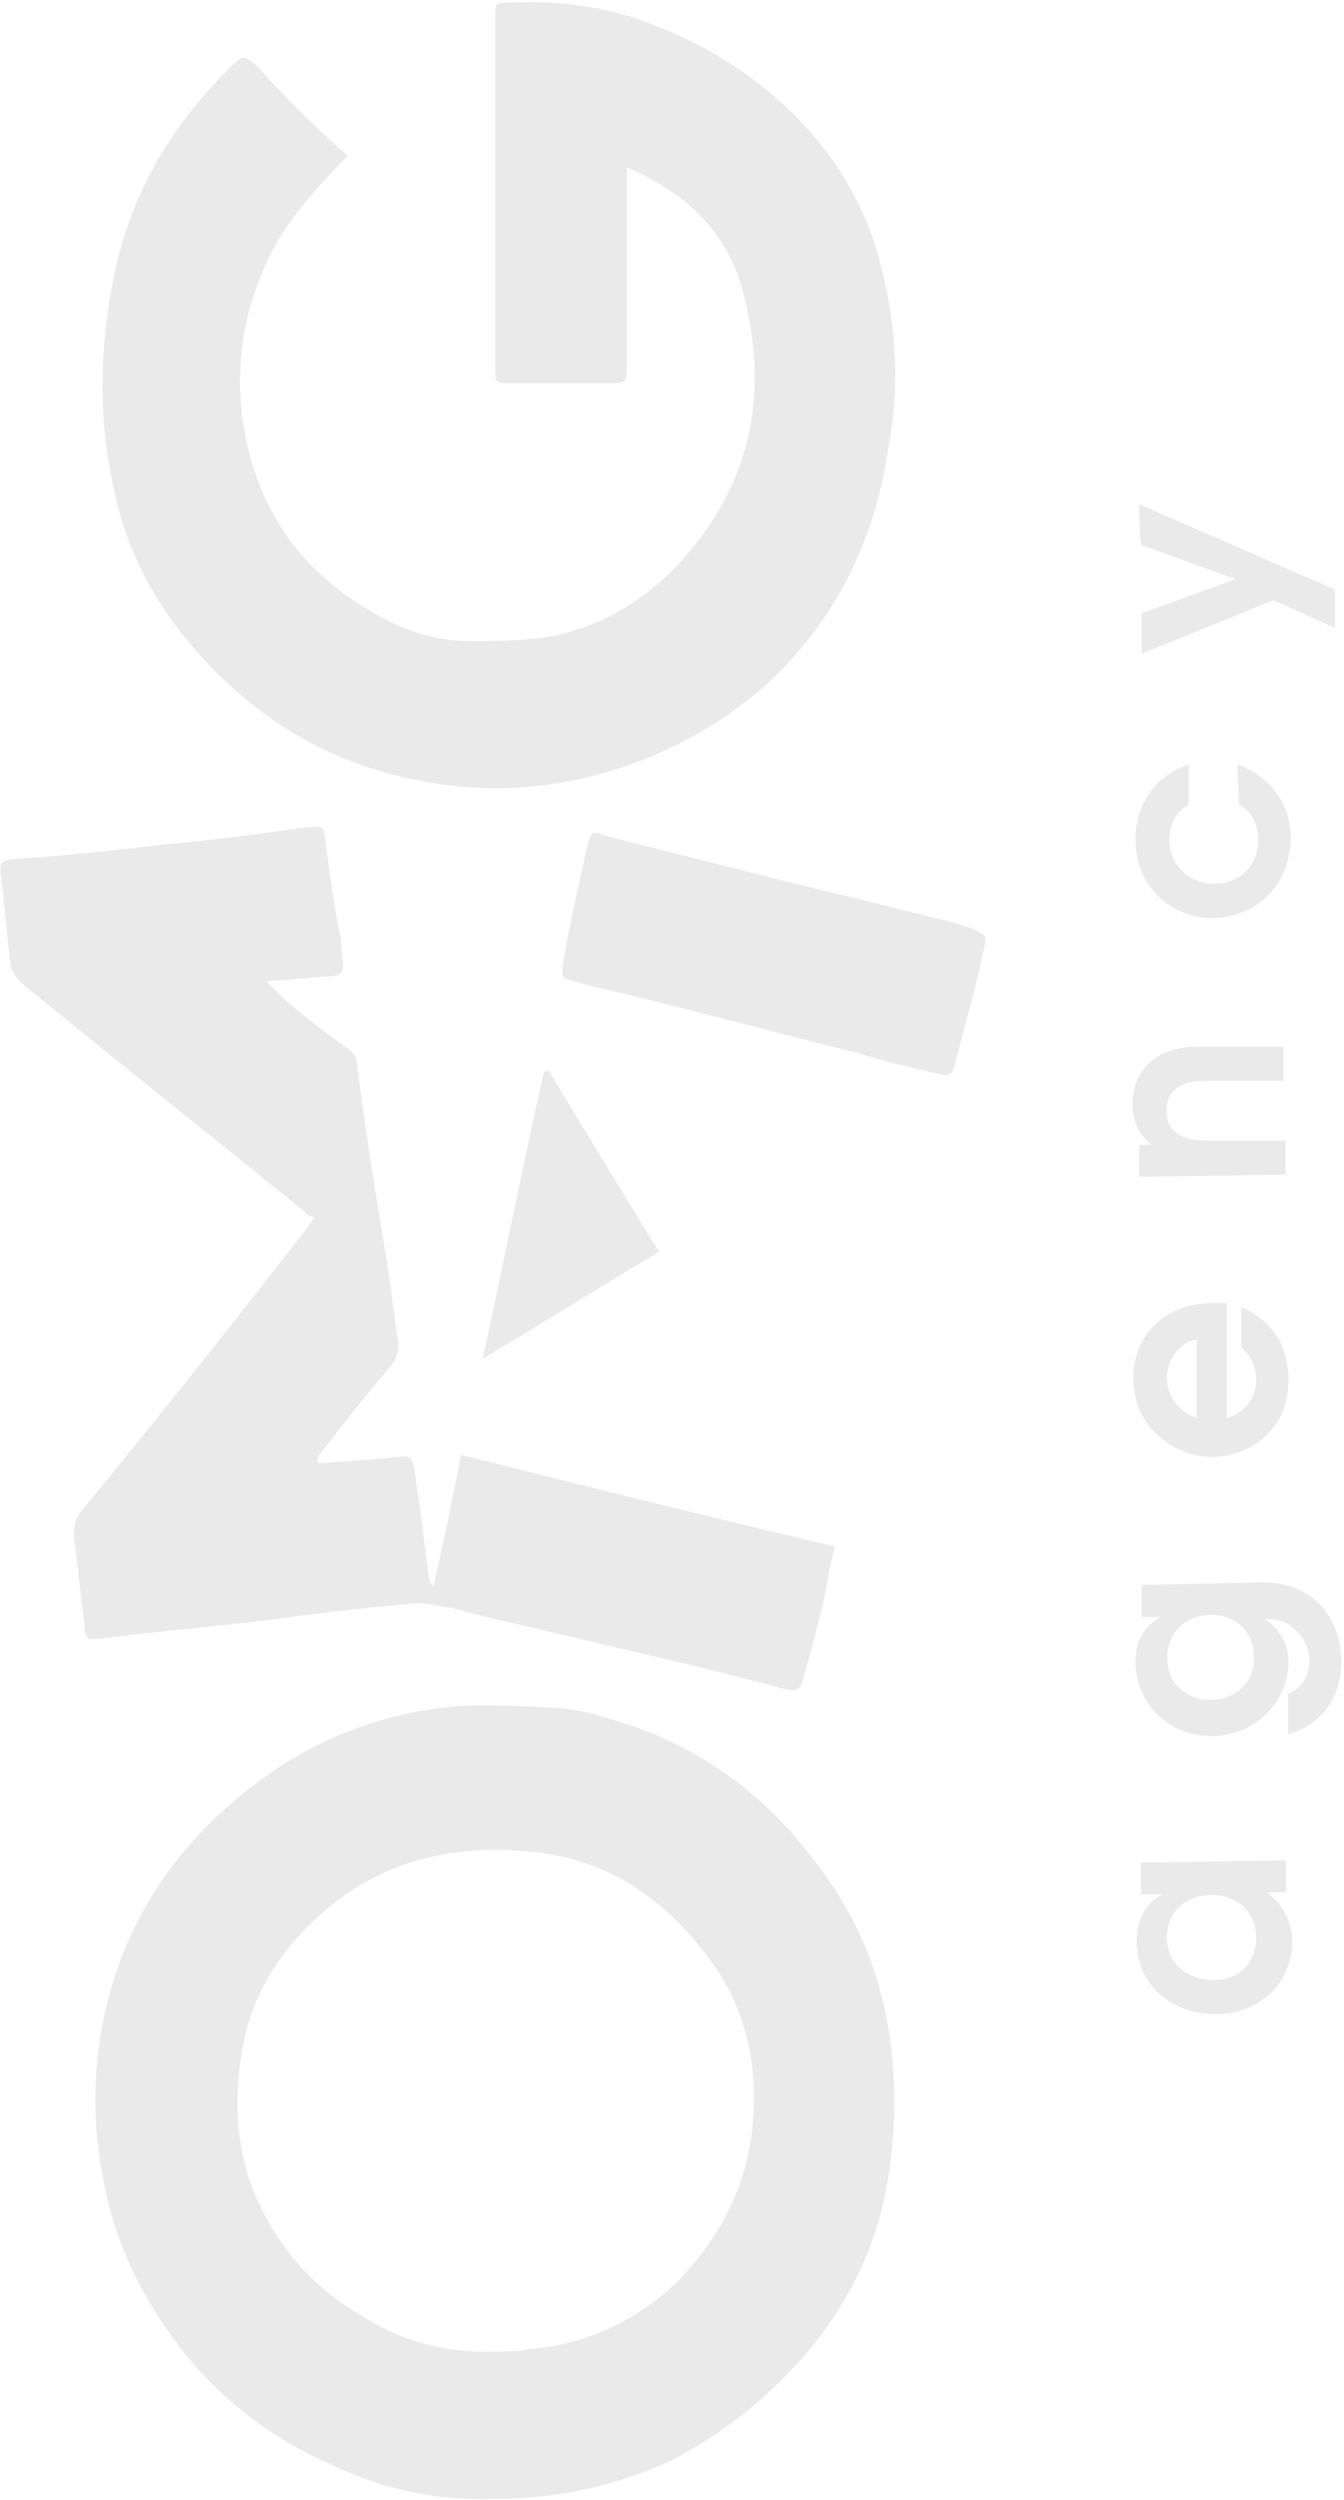 <svg width="57" height="106" viewBox="0 0 57 106" fill="none" xmlns="http://www.w3.org/2000/svg">
<path d="M21.004 105.95C18.657 106.039 16.31 105.593 14.07 104.503C11.172 103.235 8.825 101.325 7.029 98.7C5.855 96.985 4.949 95.075 4.504 93.003C3.971 90.646 3.882 88.378 4.326 85.932C5.233 81.128 7.936 77.503 11.901 74.878C14.159 73.431 16.595 72.61 19.297 72.342C20.826 72.253 22.356 72.342 23.814 72.431C24.631 72.521 25.343 72.699 26.161 72.967C29.503 73.967 32.295 75.949 34.446 78.771C35.975 80.681 36.971 82.753 37.505 85.11C38.038 87.467 38.038 89.914 37.682 92.271C37.149 95.628 35.602 98.521 33.077 100.968C31.726 102.325 30.197 103.414 28.472 104.325C26.143 105.396 23.618 105.95 21.004 105.95ZM21.093 99.7C21.538 99.7 22 99.7 22.356 99.61C24.791 99.432 26.961 98.432 28.756 96.718C31.192 94.182 32.277 91.2 31.904 87.664C31.726 86.217 31.281 84.86 30.463 83.592C28.561 80.789 26.054 78.878 22.622 78.521C19.191 78.164 16.133 78.878 13.519 81.235C11.812 82.771 10.638 84.682 10.265 86.932C9.909 89.11 9.998 91.36 10.994 93.45C11.99 95.539 13.43 97.075 15.315 98.164C17.128 99.343 19.013 99.789 21.093 99.7Z" fill="#EAEAEA"/>
<path d="M14.746 6.609C13.661 7.698 12.541 8.966 11.812 10.144C10.283 12.859 9.82 15.752 10.46 18.752C11.19 22.02 12.985 24.359 15.866 26.002C17.128 26.734 18.48 27.18 19.92 27.18C21.271 27.18 22.711 27.18 24.062 26.823C25.947 26.288 27.494 25.288 28.845 23.841C31.815 20.591 32.633 16.787 31.548 12.52C30.926 9.894 29.112 8.18 26.587 7.091L26.587 15.43C26.587 16.252 26.587 16.252 25.769 16.252L21.627 16.252C21.004 16.252 21.004 16.252 21.004 15.609L21.004 0.751C21.004 0.109 21.004 0.109 21.627 0.109C23.796 0.019 25.858 0.287 27.85 1.109C30.197 2.019 32.259 3.376 33.984 5.18C35.691 6.984 36.864 9.073 37.416 11.52C38.038 13.966 38.145 16.502 37.682 18.948C37.416 20.841 36.864 22.663 36.064 24.288C34.98 26.466 33.451 28.359 31.548 29.805C29.663 31.252 27.583 32.252 25.236 32.877C22.711 33.52 20.186 33.609 17.573 33.056C13.519 32.234 10.265 30.073 7.74 26.895C6.211 25.002 5.215 22.823 4.771 20.466C4.148 17.484 4.237 14.573 4.86 11.591C5.589 8.055 7.385 5.162 9.909 2.716C10.265 2.359 10.354 2.359 10.816 2.716C11.901 3.894 13.003 5.055 14.248 6.162C14.746 6.609 14.568 6.43 14.746 6.609Z" fill="#EAEAEA"/>
<path d="M13.519 62.038C13.963 62.038 14.426 61.949 14.959 61.949C15.581 61.86 16.31 61.86 16.95 61.77C17.395 61.681 17.484 61.86 17.573 62.217C17.662 63.128 17.839 64.02 17.928 64.842C18.017 65.574 18.106 66.199 18.195 66.931C18.195 67.02 18.284 67.11 18.373 67.288C18.817 65.395 19.191 63.574 19.546 61.681C24.863 63.038 30.09 64.306 35.406 65.574C35.229 66.217 35.14 66.753 35.051 67.288C34.784 68.556 34.428 69.913 34.055 71.181C33.966 71.628 33.788 71.717 33.326 71.628C30.979 70.985 28.721 70.449 26.392 69.913C24.863 69.556 23.334 69.181 21.787 68.824C20.88 68.646 19.991 68.378 19.173 68.181C18.551 68.092 17.91 67.913 17.377 68.003C15.208 68.181 13.145 68.449 10.976 68.735C8.718 69.003 6.567 69.181 4.309 69.467C3.686 69.556 3.58 69.467 3.58 68.842C3.402 67.574 3.313 66.395 3.135 65.217C3.135 64.77 3.135 64.485 3.402 64.128C6.389 60.485 9.287 56.877 12.167 53.163C12.523 52.717 12.896 52.252 13.341 51.627C13.163 51.538 12.985 51.538 12.896 51.359C9.554 48.645 6.14 45.931 2.797 43.217C2.175 42.681 1.535 42.217 0.912 41.681C0.735 41.502 0.557 41.234 0.468 41.056C0.29 39.699 0.201 38.341 0.023 36.984C0.023 36.627 0.023 36.538 0.379 36.449C2.637 36.27 4.7 36.091 6.78 35.824C8.86 35.645 10.834 35.377 12.914 35.091C13.732 35.002 13.732 35.002 13.821 35.824C13.999 37.181 14.177 38.538 14.461 39.806L14.461 39.984C14.639 41.52 14.639 41.342 13.377 41.431C12.754 41.52 12.114 41.52 11.296 41.609C11.563 41.877 11.741 42.056 11.918 42.234C12.825 43.056 13.803 43.77 14.799 44.502C15.066 44.681 15.155 44.949 15.155 45.234C15.51 48.038 15.972 50.842 16.417 53.556C16.595 54.645 16.684 55.645 16.861 56.717C16.95 57.163 16.861 57.538 16.595 57.895C15.51 59.163 14.514 60.431 13.537 61.699C13.43 61.86 13.43 61.949 13.519 62.038Z" fill="#EAEAEA"/>
<path d="M41.825 39.752C41.647 40.663 41.469 41.377 41.292 42.109C41.025 43.109 40.758 44.109 40.474 45.181C40.385 45.627 40.207 45.627 39.834 45.538C38.66 45.27 37.487 45.002 36.313 44.627C33.344 43.895 30.357 43.092 27.387 42.359C26.392 42.092 25.396 41.913 24.418 41.627C23.796 41.449 23.796 41.449 23.885 40.806C24.151 39.181 24.525 37.645 24.88 36.002C25.058 35.27 25.058 35.181 25.787 35.466C27.583 35.913 29.397 36.377 31.192 36.824C33.984 37.556 36.776 38.181 39.585 38.913C40.118 39.002 40.669 39.181 41.203 39.359C41.558 39.484 41.736 39.663 41.825 39.752Z" fill="#EAEAEA"/>
<path d="M23.262 45.377C24.791 47.913 26.321 50.449 27.956 53.074C25.52 54.52 23.085 56.056 20.471 57.61C21.378 53.449 22.178 49.377 23.085 45.377C23.085 45.467 23.174 45.467 23.262 45.377Z" fill="#EAEAEA"/>
<path d="M54.538 78.878L54.538 80.235L53.72 80.235C54.716 80.967 54.805 81.949 54.805 82.324C54.805 83.949 53.542 85.396 51.551 85.396C49.56 85.396 48.208 84.039 48.208 82.324C48.208 81.414 48.564 80.699 49.293 80.324L48.386 80.324L48.386 78.967L54.538 78.878ZM51.48 83.949C52.565 83.949 53.276 83.217 53.276 82.146C53.276 81.056 52.458 80.342 51.373 80.342C50.289 80.342 49.489 81.074 49.489 82.146C49.489 83.217 50.306 83.949 51.48 83.949Z" fill="#EAEAEA"/>
<path d="M53.542 67.092C55.8 67.092 56.885 68.717 56.885 70.449C56.885 71.896 56.067 73.163 54.627 73.521L54.627 71.806C55.445 71.538 55.534 70.628 55.534 70.449C55.534 69.449 54.716 68.646 53.827 68.646L53.649 68.646C53.916 68.824 54.645 69.378 54.645 70.449C54.645 72.163 53.205 73.61 51.391 73.61C49.506 73.61 48.155 72.163 48.155 70.449C48.155 70.003 48.244 69.092 49.24 68.556L48.422 68.556L48.422 67.199L53.542 67.092ZM51.302 72.074C52.298 72.074 53.187 71.449 53.187 70.271C53.187 69.181 52.369 68.467 51.391 68.467C50.306 68.467 49.506 69.199 49.506 70.271C49.489 71.449 50.395 72.074 51.302 72.074Z" fill="#EAEAEA"/>
<path d="M52.013 60.127C52.742 59.949 53.276 59.306 53.276 58.502C53.276 58.056 53.098 57.502 52.653 57.145L52.653 55.431C54.645 56.252 54.645 58.145 54.645 58.502C54.645 60.77 52.849 61.77 51.409 61.77C49.968 61.77 48.066 60.681 48.066 58.413C48.066 56.52 49.506 55.252 51.409 55.252L52.031 55.252L52.031 60.127L52.013 60.127ZM50.751 56.788C49.933 56.967 49.489 57.699 49.489 58.413C49.489 59.235 50.022 59.86 50.751 60.127L50.751 56.788Z" fill="#EAEAEA"/>
<path d="M48.315 49.895L48.315 48.538L48.848 48.538C48.582 48.359 48.031 47.806 48.031 46.824C48.031 45.377 49.026 44.377 50.822 44.377L54.431 44.377L54.431 45.824L51.178 45.824C49.826 45.824 49.471 46.449 49.471 47.092C49.471 48.27 50.644 48.359 51.178 48.359L54.52 48.359L54.52 49.806L48.315 49.895Z" fill="#EAEAEA"/>
<path d="M52.476 32.413C53.738 32.859 54.734 33.949 54.734 35.484C54.734 37.841 52.938 38.931 51.391 38.931C49.951 38.931 48.155 37.841 48.155 35.574C48.155 34.038 49.062 32.859 50.413 32.413L50.413 34.127C49.88 34.395 49.595 34.949 49.595 35.574C49.595 36.752 50.502 37.466 51.48 37.466C52.565 37.466 53.365 36.734 53.365 35.574C53.365 35.306 53.276 34.484 52.547 34.127L52.476 32.413Z" fill="#EAEAEA"/>
<path d="M48.315 21.377L56.618 25.002L56.618 26.627L54.005 25.448L48.422 27.716L48.422 26.002L52.387 24.555L48.422 23.109C48.315 23.002 48.315 21.377 48.315 21.377Z" fill="#EAEAEA"/>
</svg>
